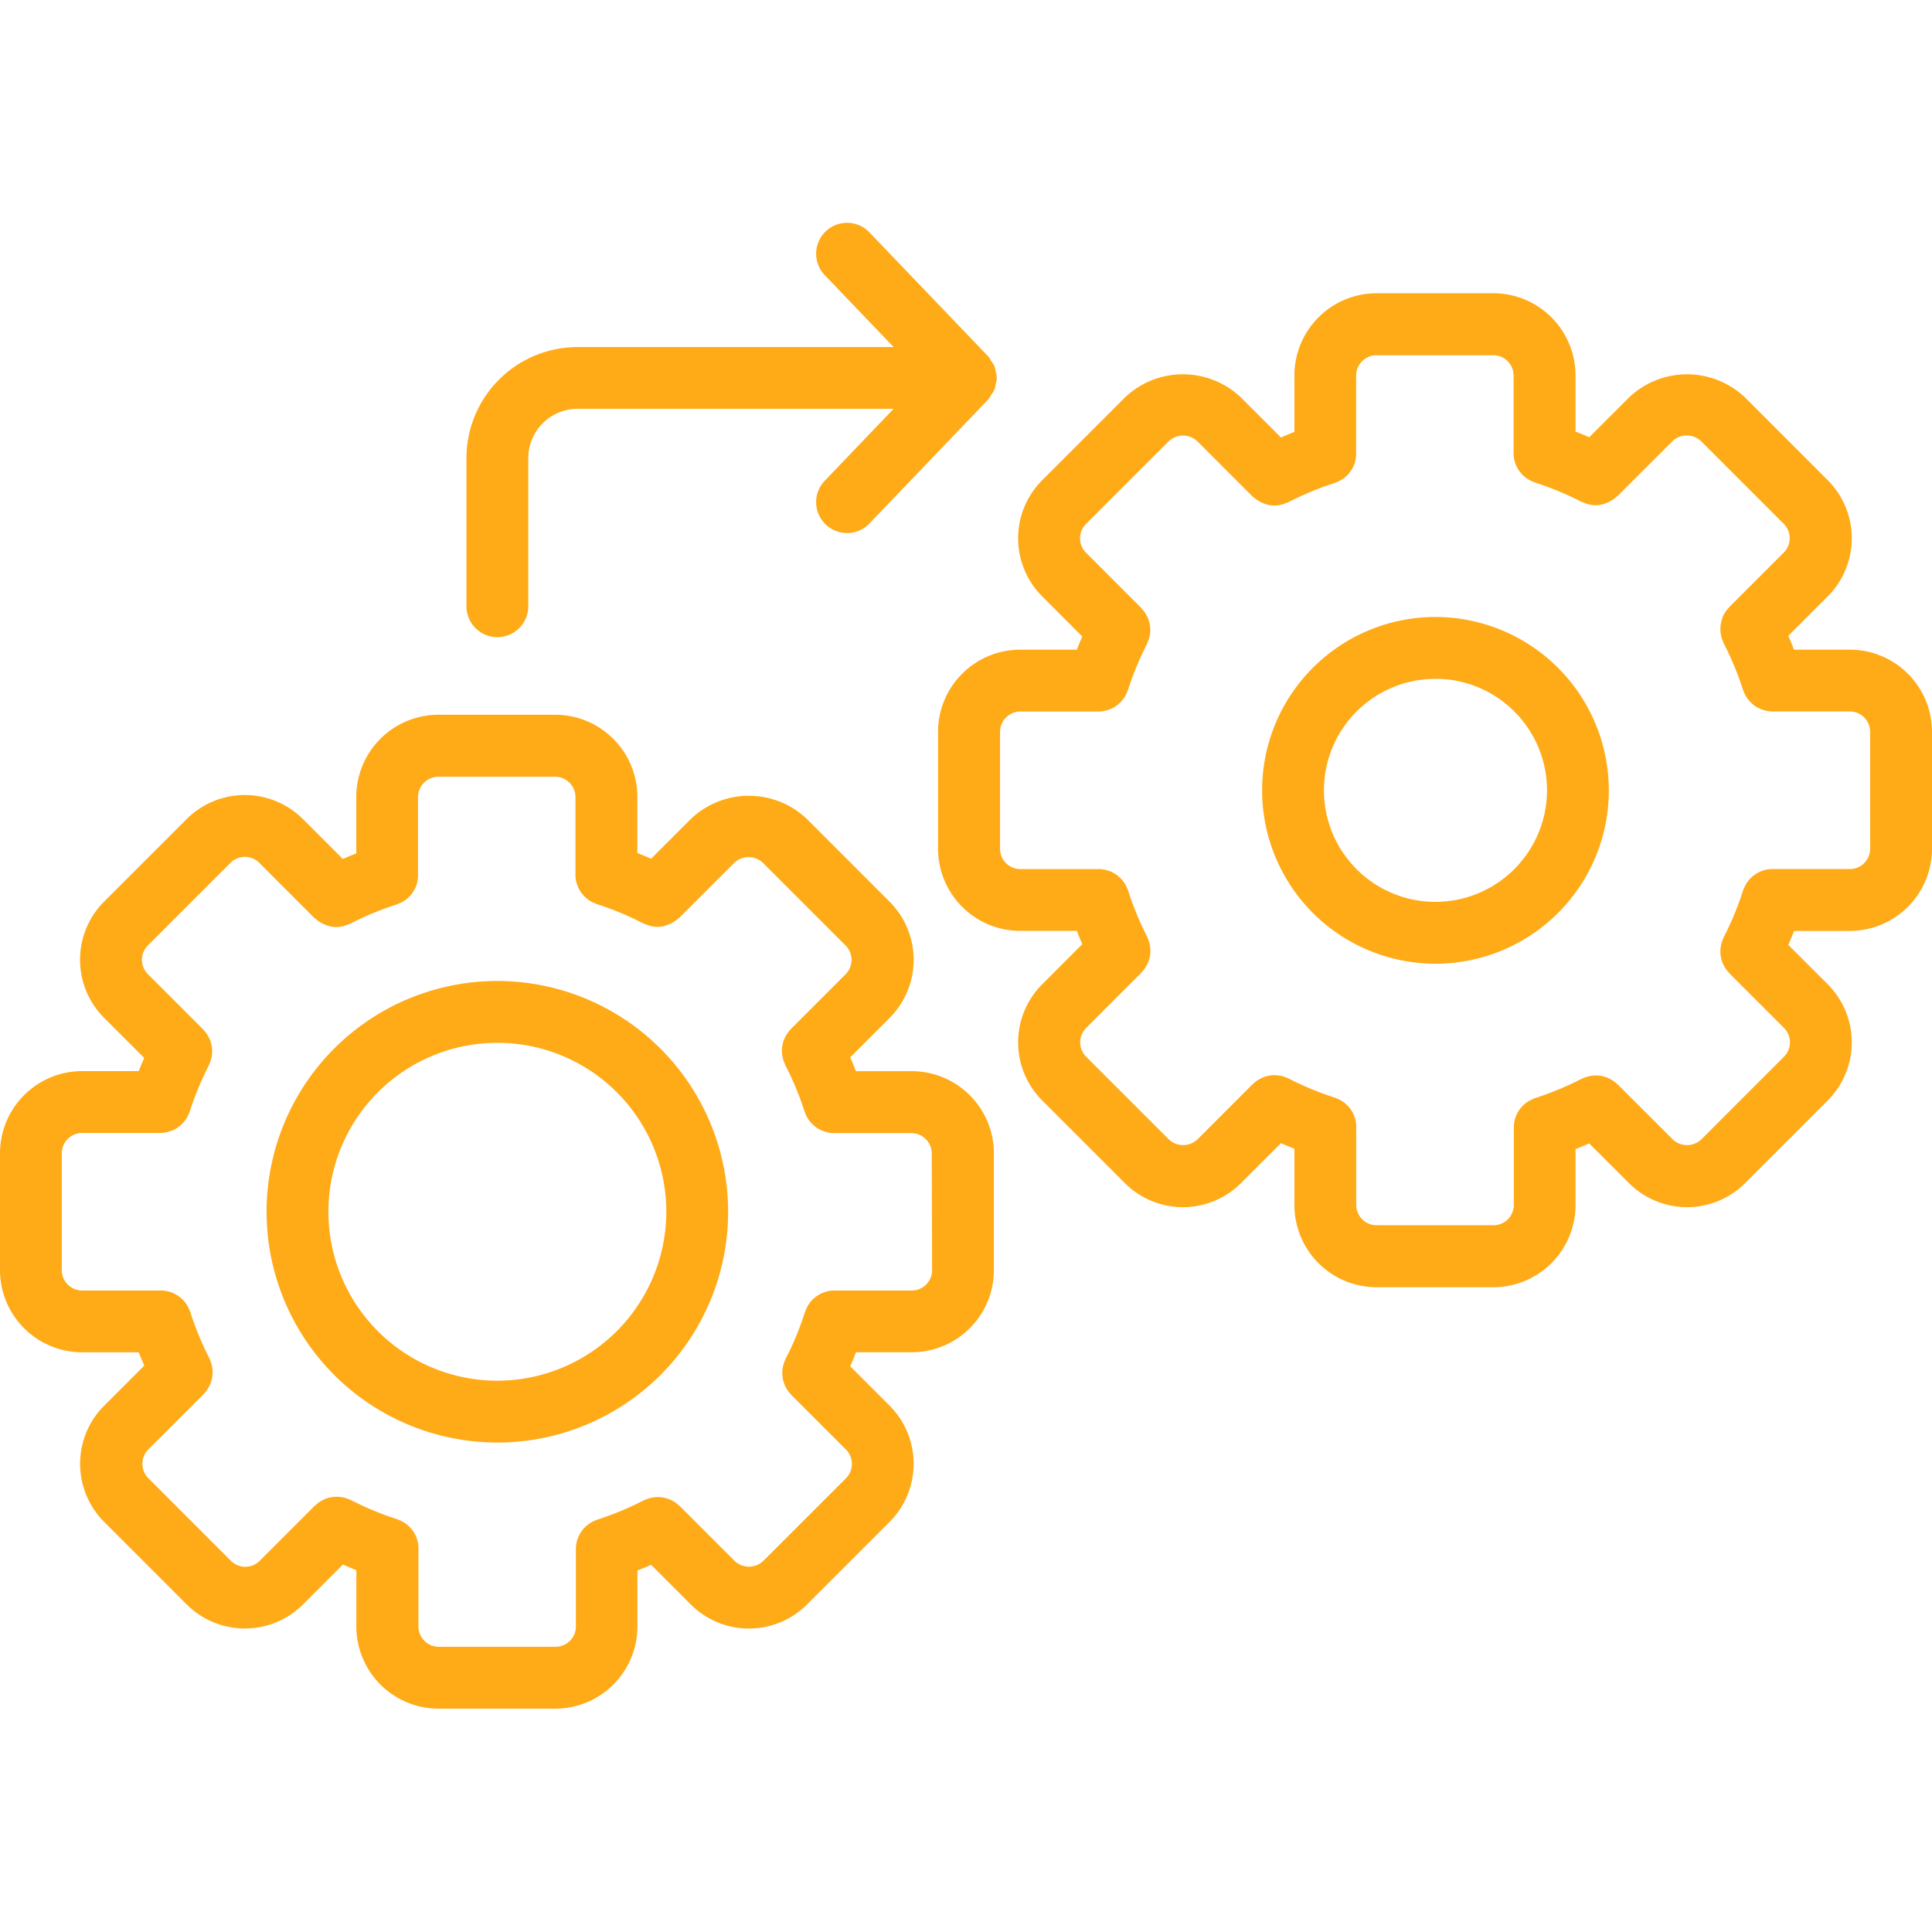 <svg xmlns="http://www.w3.org/2000/svg" xmlns:svgjs="http://svgjs.com/svgjs" xmlns:xlink="http://www.w3.org/1999/xlink" width="288" height="288"><svg xmlns="http://www.w3.org/2000/svg" width="288" height="288" viewBox="0 0 60 46.126"><g class="color000 svgShape" transform="translate(-696.939 -264.711)"><path fill="#ffaa17" d="M785.336,290.6a5.384,5.384,0,1,0,5.385,5.384A5.39,5.39,0,0,0,785.336,290.6Zm0,8.848a3.464,3.464,0,1,1,3.465-3.464A3.468,3.468,0,0,1,785.336,299.447Z" class="color85985a svgShape" transform="translate(-43.818 -13.665)"/><path fill="#ffaa17" d="M786.958,280.378h-1.734c-.057-.146-.115-.289-.177-.431l1.224-1.224a2.554,2.554,0,0,0,0-3.608l-2.566-2.566a2.613,2.613,0,0,0-3.608,0l-1.233,1.232c-.141-.062-.282-.12-.426-.176v-1.744a2.554,2.554,0,0,0-2.551-2.552H772.26a2.555,2.555,0,0,0-2.552,2.552v1.754q-.209.082-.417.175l-1.241-1.241a2.612,2.612,0,0,0-3.608,0l-2.566,2.566a2.55,2.55,0,0,0,0,3.608l1.245,1.246c-.06.136-.117.272-.17.409h-1.759a2.554,2.554,0,0,0-2.551,2.551v3.631a2.554,2.554,0,0,0,2.551,2.551h1.758c.054.139.111.276.171.413l-1.245,1.246a2.55,2.55,0,0,0,0,3.608l2.566,2.566a2.551,2.551,0,0,0,3.608,0l1.241-1.241q.209.092.417.174v1.75a2.554,2.554,0,0,0,2.552,2.551h3.627a2.553,2.553,0,0,0,2.551-2.551v-1.739c.144-.056.286-.115.426-.176l1.233,1.232a2.551,2.551,0,0,0,3.608,0l2.566-2.566a2.554,2.554,0,0,0,0-3.608l-1.225-1.224c.063-.145.124-.289.18-.434h1.732a2.554,2.554,0,0,0,2.551-2.551v-3.631A2.554,2.554,0,0,0,786.958,280.378Zm.631,6.182a.632.632,0,0,1-.631.631h-2.4c-.013,0-.024,0-.036,0a.974.974,0,0,0-.119.012c-.024,0-.048.008-.071.014a1.052,1.052,0,0,0-.107.033c-.024.009-.047.018-.07.029a.884.884,0,0,0-.094.051c-.023.014-.044.027-.066.042a1,1,0,0,0-.081.067c-.02.018-.039.036-.058.056a.855.855,0,0,0-.064.078c-.018.024-.034.047-.05.072s-.031.054-.045.082-.027.06-.039.091c-.005.015-.013.027-.018.042a9.275,9.275,0,0,1-.6,1.449c-.01.019-.015.038-.023.058s-.012.03-.018.046a.934.934,0,0,0-.062.316c0,.014,0,.027,0,.041a.955.955,0,0,0,.062.319l.017.039a.951.951,0,0,0,.187.281c0,.005.006.011.01.017l1.7,1.7a.631.631,0,0,1,0,.893l-2.566,2.566a.646.646,0,0,1-.893,0l-1.707-1.706c-.005-.005-.012-.007-.018-.012a.939.939,0,0,0-.28-.186l-.04-.017a.963.963,0,0,0-.318-.062h-.041a.939.939,0,0,0-.316.061l-.046.018c-.02.008-.04.014-.06.024a9.608,9.608,0,0,1-1.446.6c-.013,0-.024.011-.036.016a.949.949,0,0,0-.093.041c-.027.014-.055.027-.08.043a.9.9,0,0,0-.074.052.84.84,0,0,0-.075.061c-.021.02-.041.042-.06.063s-.042.048-.06.073-.034.051-.049.077a.874.874,0,0,0-.044.08.928.928,0,0,0-.034.087c-.01.029-.02.059-.028.09a.83.83,0,0,0-.016.087.929.929,0,0,0-.01.1c0,.013,0,.025,0,.038v2.408a.632.632,0,0,1-.631.632H772.26a.633.633,0,0,1-.632-.632v-2.42c0-.014,0-.028,0-.042a.9.9,0,0,0-.01-.1.87.87,0,0,0-.017-.088.851.851,0,0,0-.028-.089.875.875,0,0,0-.035-.086.853.853,0,0,0-.043-.08.9.9,0,0,0-.05-.077,1.155,1.155,0,0,0-.121-.136.926.926,0,0,0-.074-.061c-.025-.018-.049-.036-.075-.052a.885.885,0,0,0-.08-.043.91.91,0,0,0-.094-.04c-.013-.005-.025-.013-.039-.017a9.317,9.317,0,0,1-1.434-.594c-.018-.009-.038-.014-.057-.023l-.046-.018a.942.942,0,0,0-.316-.062h-.041a.959.959,0,0,0-.318.062l-.041.018a.955.955,0,0,0-.279.186c-.005,0-.012.006-.017.012l-1.714,1.714a.647.647,0,0,1-.893,0l-2.566-2.566a.631.631,0,0,1,0-.893l1.718-1.719c.005-.005.007-.013.012-.018a.949.949,0,0,0,.185-.279c.007-.014.013-.027.018-.042a.957.957,0,0,0,.062-.317c0-.014,0-.028,0-.042a.947.947,0,0,0-.061-.315c-.006-.016-.011-.031-.018-.047s-.013-.038-.022-.057a9.349,9.349,0,0,1-.591-1.432c0-.014-.012-.025-.017-.039a.97.97,0,0,0-.04-.091.794.794,0,0,0-.044-.082c-.016-.025-.033-.05-.051-.073a.9.9,0,0,0-.063-.077c-.018-.02-.038-.038-.059-.056a.956.956,0,0,0-.08-.066c-.022-.016-.044-.029-.067-.043a.991.991,0,0,0-.093-.051c-.023-.01-.047-.019-.071-.028a.878.878,0,0,0-.107-.033c-.023-.006-.047-.01-.071-.014a.973.973,0,0,0-.119-.012c-.012,0-.023,0-.035,0h-2.429a.632.632,0,0,1-.631-.631v-3.631a.633.633,0,0,1,.631-.632h2.434a.951.951,0,0,0,.26-.041l.054-.017a.953.953,0,0,0,.231-.117c.01-.008.019-.017.029-.025a.946.946,0,0,0,.171-.169c.009-.013.02-.023.03-.036a.957.957,0,0,0,.121-.239c0-.009.009-.016.012-.025a9.343,9.343,0,0,1,.591-1.428c.009-.018.014-.038.022-.057s.013-.031.018-.047a.947.947,0,0,0,.061-.315c0-.014,0-.028,0-.042a.952.952,0,0,0-.062-.317c-.005-.014-.011-.027-.018-.042a.951.951,0,0,0-.185-.279c-.005-.005-.007-.012-.012-.017l-1.718-1.719a.631.631,0,0,1,0-.893l2.566-2.566a.647.647,0,0,1,.893,0l1.714,1.714c.008.008.019.01.027.018a.968.968,0,0,0,.25.166c.027.012.052.024.08.034a.852.852,0,0,0,.642,0c.022-.008.043-.014.064-.024s.035-.011.052-.019a9.272,9.272,0,0,1,1.434-.595c.014,0,.026-.012.039-.017a.914.914,0,0,0,.094-.04c.027-.014.054-.028.08-.043s.052-.034.076-.052a.841.841,0,0,0,.074-.061c.022-.02.042-.042.061-.063a.875.875,0,0,0,.06-.073.826.826,0,0,0,.05-.077.853.853,0,0,0,.043-.08.923.923,0,0,0,.035-.086.84.84,0,0,0,.045-.177.917.917,0,0,0,.01-.1c0-.014,0-.027,0-.042v-2.425a.633.633,0,0,1,.632-.632h3.627a.632.632,0,0,1,.631.632v2.412c0,.013,0,.026,0,.038a.935.935,0,0,0,.01.1.844.844,0,0,0,.016.086c.008.031.017.06.028.09a.923.923,0,0,0,.034.086.825.825,0,0,0,.044.08.853.853,0,0,0,.049.077.9.9,0,0,0,.06.073c.019.022.039.043.06.064s.049.042.075.061.048.036.074.052.053.03.08.043a.931.931,0,0,0,.093.041c.013,0,.024.012.036.016a9.557,9.557,0,0,1,1.446.6c.018.009.037.012.055.02s.043.016.065.024a.852.852,0,0,0,.642,0c.027-.01.053-.022.08-.034a.936.936,0,0,0,.25-.166c.009-.008.019-.01.027-.018l1.707-1.706a.647.647,0,0,1,.893,0l2.566,2.566a.632.632,0,0,1,0,.893l-1.7,1.7s-.006.012-.011.017a.951.951,0,0,0-.186.28L783,279.4a.957.957,0,0,0-.062.318c0,.014,0,.027,0,.042a.952.952,0,0,0,.061.317c.006.016.011.03.018.045s.014.041.024.06a9.462,9.462,0,0,1,.6,1.449c0,.008.008.014.011.021a.949.949,0,0,0,.123.242c.009.012.019.022.028.034a.942.942,0,0,0,.173.171c.009.008.017.016.027.023a.951.951,0,0,0,.231.117c.018.007.036.012.054.017a.946.946,0,0,0,.26.041h2.409a.632.632,0,0,1,.631.632Z" class="color85985a svgShape" transform="translate(-32.57 -2.428)"/><path fill="#ffaa17" d="M721.641,314.542a7.167,7.167,0,1,0,7.167,7.167A7.175,7.175,0,0,0,721.641,314.542Zm0,12.414a5.247,5.247,0,1,1,5.247-5.247A5.254,5.254,0,0,1,721.641,326.956Z" class="color85985a svgShape" transform="translate(-9.256 -26.303)"/><path fill="#ffaa17" d="M725.255,308.1h-1.734q-.085-.218-.178-.43l1.224-1.224a2.554,2.554,0,0,0,0-3.608L722,300.27a2.613,2.613,0,0,0-3.608,0l-1.233,1.232c-.14-.061-.282-.12-.426-.176v-1.744a2.554,2.554,0,0,0-2.551-2.551h-3.627a2.554,2.554,0,0,0-2.551,2.551v1.755c-.14.054-.278.113-.418.174l-1.241-1.241a2.555,2.555,0,0,0-3.608,0l-2.565,2.565a2.551,2.551,0,0,0,0,3.608l1.246,1.246c-.06.136-.117.272-.17.409H699.49a2.554,2.554,0,0,0-2.551,2.551v3.631a2.554,2.554,0,0,0,2.551,2.551h1.759c.054.139.111.276.171.413l-1.246,1.245a2.551,2.551,0,0,0,0,3.608l2.565,2.566a2.556,2.556,0,0,0,3.608,0l1.241-1.241c.14.061.278.12.418.175v1.75a2.554,2.554,0,0,0,2.551,2.551h3.627a2.554,2.554,0,0,0,2.551-2.551v-1.74c.144-.056.286-.115.426-.176l1.232,1.232a2.551,2.551,0,0,0,3.608,0l2.566-2.566a2.554,2.554,0,0,0,0-3.608l-1.225-1.225c.064-.145.124-.289.18-.434h1.732a2.554,2.554,0,0,0,2.551-2.551v-3.631A2.554,2.554,0,0,0,725.255,308.1Zm.631,6.182a.632.632,0,0,1-.631.631h-2.4c-.013,0-.025,0-.038,0a.975.975,0,0,0-.118.012c-.024,0-.047.008-.07.014a.967.967,0,0,0-.11.034c-.023.008-.044.017-.066.027a1,1,0,0,0-.1.054c-.021.013-.041.026-.06.039a1.022,1.022,0,0,0-.085.07c-.019.017-.037.035-.055.053a1,1,0,0,0-.066.079c-.018.024-.034.048-.05.073s-.03.052-.043.08a.866.866,0,0,0-.041.1c-.005.013-.013.025-.017.039a9.154,9.154,0,0,1-.6,1.448c-.01.019-.015.039-.023.058s-.012.03-.018.045a.953.953,0,0,0-.061.317c0,.014,0,.027,0,.041a.948.948,0,0,0,.062.318c.005.014.011.026.017.04a.956.956,0,0,0,.187.281c0,.005.006.012.011.016l1.7,1.7a.633.633,0,0,1,0,.893l-2.566,2.565a.646.646,0,0,1-.893,0l-1.706-1.706c-.006-.006-.014-.007-.019-.013a.946.946,0,0,0-.277-.184l-.043-.018a.963.963,0,0,0-.315-.061h-.044a.945.945,0,0,0-.315.061l-.046.018c-.02.008-.041.014-.06.024a9.455,9.455,0,0,1-1.445.6c-.013,0-.024.011-.036.016a.911.911,0,0,0-.093.041c-.027.014-.054.028-.08.044s-.05.034-.074.052a.937.937,0,0,0-.074.061c-.022.02-.041.042-.06.064a.854.854,0,0,0-.06.073.825.825,0,0,0-.049.077c-.015.026-.03.052-.043.08a.924.924,0,0,0-.034.086.83.83,0,0,0-.028.09c-.007.028-.012.057-.017.086a.951.951,0,0,0-.01.1c0,.013,0,.025,0,.038v2.408a.632.632,0,0,1-.631.631h-3.627a.633.633,0,0,1-.632-.631v-2.421c0-.014,0-.027,0-.042,0-.035-.005-.069-.01-.1a.886.886,0,0,0-.017-.087c-.008-.031-.017-.06-.027-.09s-.022-.058-.035-.086a.848.848,0,0,0-.043-.08c-.016-.026-.032-.052-.05-.077s-.039-.05-.06-.073-.039-.043-.061-.063a.933.933,0,0,0-.074-.061c-.024-.018-.049-.036-.075-.052s-.052-.03-.08-.044-.061-.028-.093-.04c-.014,0-.026-.012-.04-.017a9.277,9.277,0,0,1-1.434-.595c-.018-.009-.038-.014-.057-.022l-.047-.018a.947.947,0,0,0-.316-.061h-.041a.962.962,0,0,0-.319.062l-.04.017a.957.957,0,0,0-.28.186c-.005.005-.012.006-.017.011l-1.714,1.714a.632.632,0,0,1-.893,0l-2.565-2.566a.631.631,0,0,1,0-.893l1.719-1.719c.005-.005.007-.012.012-.018a.949.949,0,0,0,.185-.279c.007-.014.013-.027.018-.042a.961.961,0,0,0,.061-.317c0-.015,0-.028,0-.042a.94.94,0,0,0-.061-.316c-.006-.016-.011-.031-.018-.047s-.013-.038-.023-.057a9.425,9.425,0,0,1-.591-1.432c0-.014-.012-.026-.016-.039a.908.908,0,0,0-.04-.092c-.014-.028-.028-.055-.044-.081s-.033-.05-.052-.074a.947.947,0,0,0-.062-.076c-.019-.021-.04-.04-.062-.06a.934.934,0,0,0-.075-.061.885.885,0,0,0-.075-.049c-.027-.016-.054-.031-.083-.045s-.055-.023-.083-.034-.061-.021-.093-.029-.056-.012-.085-.016-.07-.009-.105-.011c-.014,0-.026,0-.04,0H699.49a.633.633,0,0,1-.632-.631v-3.631a.633.633,0,0,1,.632-.631h2.434a.953.953,0,0,0,.261-.042l.054-.017a.927.927,0,0,0,.231-.117c.01-.007.019-.017.03-.024a.976.976,0,0,0,.17-.169c.01-.012.021-.023.03-.036a.976.976,0,0,0,.121-.239c0-.009.009-.016.012-.025a9.338,9.338,0,0,1,.591-1.427c.01-.019.015-.039.023-.058s.012-.03.018-.046a.942.942,0,0,0,.062-.316c0-.014,0-.027,0-.041a.955.955,0,0,0-.062-.319l-.017-.039a.947.947,0,0,0-.187-.281c0-.005-.006-.012-.01-.017l-1.719-1.719a.631.631,0,0,1,0-.893l2.565-2.565a.633.633,0,0,1,.893,0l1.714,1.714c.008.008.019.011.028.018a.944.944,0,0,0,.25.166c.027.012.052.024.08.034a.854.854,0,0,0,.643,0c.022-.008.042-.014.064-.024s.035-.01.052-.019a9.271,9.271,0,0,1,1.434-.594c.014,0,.026-.012.04-.017a.906.906,0,0,0,.093-.04c.028-.014.054-.028.08-.043s.051-.034.076-.052.05-.039.074-.061.042-.042.061-.063.041-.047.06-.073.034-.051.05-.077a.848.848,0,0,0,.043-.08.863.863,0,0,0,.035-.086c.01-.03.02-.059.027-.09a.883.883,0,0,0,.017-.087c.005-.034.009-.068.01-.1,0-.014,0-.027,0-.042v-2.425a.632.632,0,0,1,.632-.631h3.627a.632.632,0,0,1,.631.631v2.413c0,.013,0,.025,0,.038a.954.954,0,0,0,.01.1c0,.029.009.058.017.087a.86.86,0,0,0,.028.09c.01.029.021.059.034.087s.028.053.043.08a.9.9,0,0,0,.049.077c.018.025.039.049.06.073s.039.043.061.064a.852.852,0,0,0,.074.061c.024.018.048.036.074.052s.053.03.08.043a.911.911,0,0,0,.093.041c.012,0,.023.012.036.016a9.5,9.5,0,0,1,1.445.6c.018.009.038.013.056.021s.042.016.063.024a.856.856,0,0,0,.643,0c.027-.01.053-.022.08-.034a.947.947,0,0,0,.249-.165c.009-.008.02-.01.029-.019l1.706-1.706a.647.647,0,0,1,.893,0l2.566,2.566a.633.633,0,0,1,0,.893l-1.7,1.7c-.005.005-.007.012-.012.018a.953.953,0,0,0-.186.279c-.006.014-.012.027-.018.042a.956.956,0,0,0-.061.316c0,.015,0,.029,0,.044a.951.951,0,0,0,.061.314c.006.017.012.033.019.049s.014.04.024.059a9.457,9.457,0,0,1,.6,1.447c0,.009.009.015.012.024a.941.941,0,0,0,.122.239c.009.013.019.023.029.035a.948.948,0,0,0,.172.17c.009.008.017.016.028.023a.952.952,0,0,0,.231.117l.054.017a.947.947,0,0,0,.26.042h2.409a.632.632,0,0,1,.631.631Z" class="color85985a svgShape" transform="translate(0 -17.06)"/><path fill="#ffaa17" d="M728.58,277.562a.96.96,0,0,0,.96-.96V272a1.532,1.532,0,0,1,1.53-1.53h9.816l-2.124,2.219a.96.96,0,1,0,1.386,1.328l3.68-3.842a.906.906,0,0,0,.091-.143.943.943,0,0,0,.1-.162.925.925,0,0,0,.039-.179.537.537,0,0,0,0-.36.925.925,0,0,0-.039-.179.941.941,0,0,0-.1-.162.908.908,0,0,0-.091-.143l-3.68-3.842a.96.96,0,1,0-1.386,1.328l2.124,2.219H731.07a3.454,3.454,0,0,0-3.45,3.45v4.6A.96.96,0,0,0,728.58,277.562Z" class="color85985a svgShape" transform="translate(-16.195)"/></g></svg></svg>